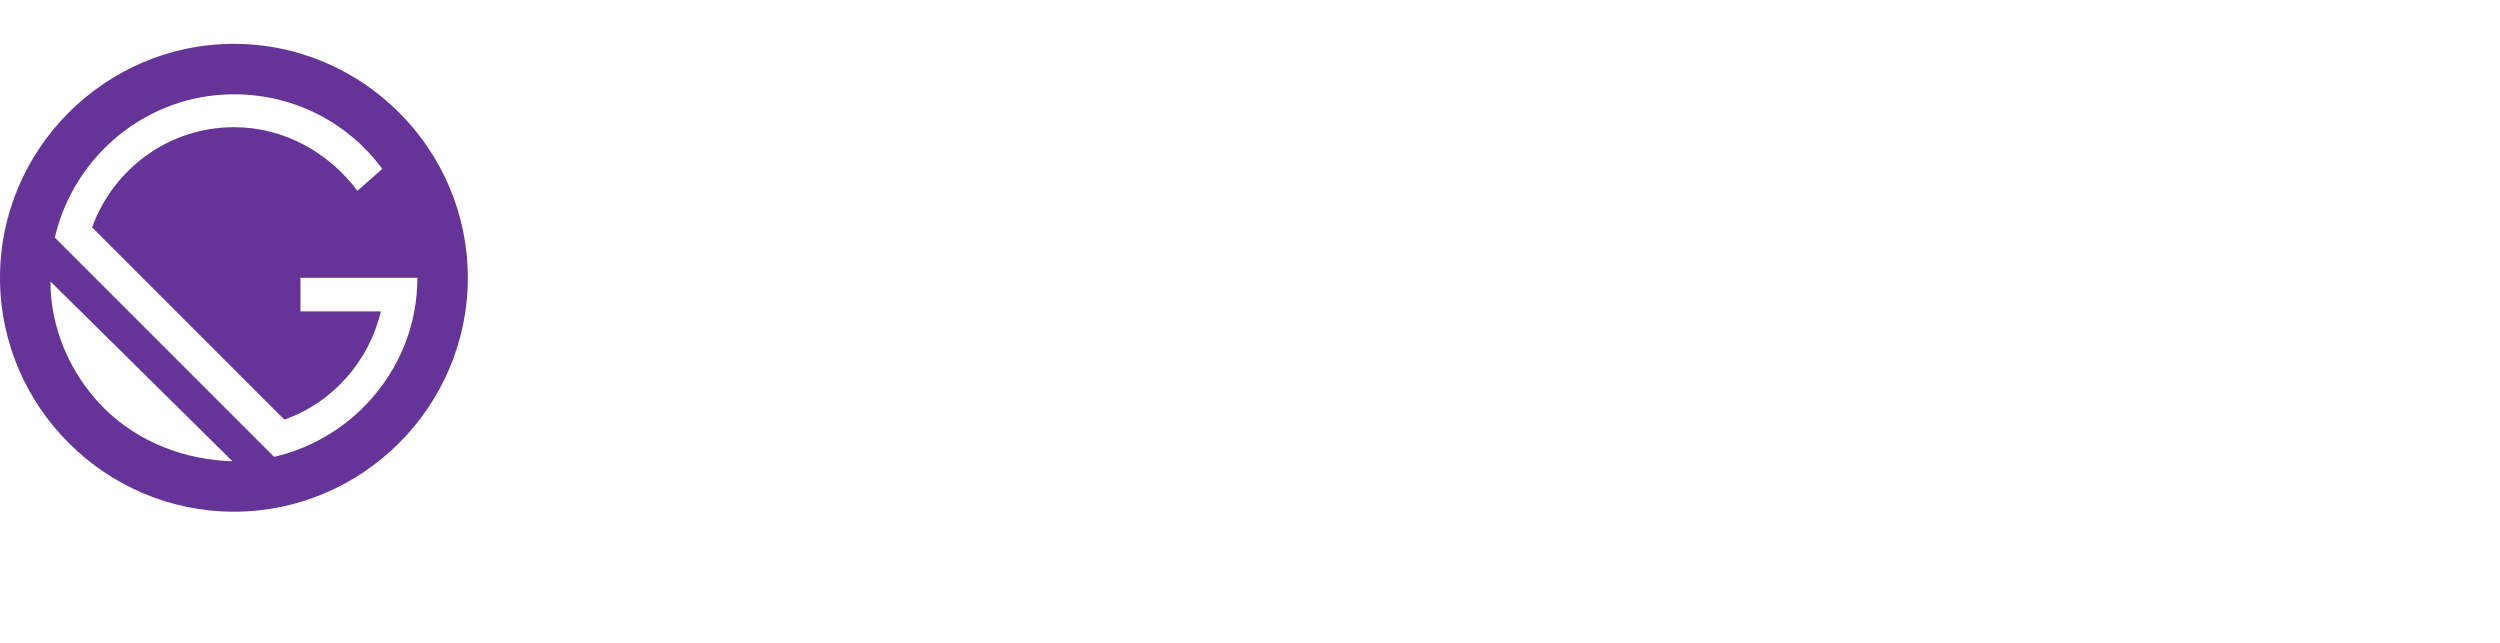 <svg width="342" height="88" viewBox="0 0 342 88" fill="none"><style>.a{fill:white;}</style><path d="M171.9 27.1H182.8V66.4H171.9V61.3C167.9 67.2 162.8 67.6 159.7 67.6 147.5 67.6 139.7 58.2 139.7 46.8 139.7 35 147.5 26 158.9 26 162 26 167.9 26.4 171.5 32.2V27.1H171.9ZM151.4 46.8C151.4 53.1 155.8 57.8 162.4 57.8 168.7 57.8 173.4 53.1 173.4 46.8 173.4 40.5 169.1 35.8 162.4 35.8 156.2 35.8 151.4 40.5 151.4 46.8ZM204.4 36.6V66.4H193.4V36.6H189.1V27.1H193.4V13.8H204.4V27.1H211.9V36.6H204.4ZM237.8 36.6C235 34.2 232.7 33.8 231.5 33.8 228.8 33.8 227.2 35 227.2 37 227.2 38.1 227.6 39.3 230.7 40.5L233.5 41.3C236.6 42.5 241.3 43.6 243.3 46.8 244.5 48.4 245.2 50.7 245.2 53.5 245.2 57 244.1 60.5 240.9 63.3 237.8 66 233.9 67.6 229.2 67.6 220.9 67.6 216.6 63.7 213.8 60.9L219.7 54.2C222.1 56.6 225.2 59 228.4 59 231.5 59 233.9 57.4 233.9 54.6 233.9 52.3 231.9 51.1 230.3 50.7L228 49.9C225.2 48.7 222.1 47.6 219.7 45.2 217.8 43.2 216.6 40.9 216.6 37.7 216.6 33.8 218.6 30.7 220.5 28.7 223.7 26.4 227.6 26 230.7 26 233.5 26 238.2 26.4 243.3 30.3L237.8 36.6V36.6ZM261.7 32.2C265.6 26.7 271.1 26 274.3 26 285.7 26 293.5 35 293.5 46.8 293.5 58.6 285.7 67.6 273.9 67.6 271.5 67.6 265.6 67.2 261.3 61.3V66.4H250.7V0.4H261.7V32.2 32.2ZM260.5 46.8C260.5 53.1 264.9 57.8 271.5 57.8 277.8 57.8 282.5 53.1 282.5 46.8 282.5 40.5 278.2 35.8 271.5 35.8 264.9 35.8 260.5 40.5 260.5 46.8ZM311.6 60.5L292.7 27.1H305.7L317.8 49.5 328.8 27.1H341.4L310 87.2H297.4L311.6 60.5ZM136.9 33.8H109.5V44.8H124C121.6 52.3 116.1 57.4 105.9 57.4 94.5 57.4 86.3 48 86.3 36.6 86.3 25.2 94.1 15.4 105.5 15.4 111.8 15.4 118.1 18.5 122 23.6L131 17.7C125.2 9.5 115.7 4.7 105.5 4.7 88.3 4.7 74.1 18.9 74.1 36.6 74.1 54.2 87.5 68.4 105.5 68.4 123.6 68.4 136.9 54.2 136.9 36.6 137.3 35.4 136.9 34.6 136.9 33.8V33.8Z" class="a"></path><path d="M57 38.1H41.1V42.7H52C50.4 49.5 45.4 55.2 38.8 57.5L12.7 31.3C15.4 23.3 23.1 17.6 32 17.6 38.8 17.6 45 21 48.8 26.2L52.2 23.3C47.7 17.1 40.4 13 32 13 20.2 13 10.2 21.4 7.7 32.6L37.7 62.8C48.6 60 57 50 57 38.1ZM7 38.3C7 44.7 9.5 50.9 14.3 55.7 19 60.5 25.4 63 31.5 63L7 38.3Z" class="a"></path><path d="M32 6C14.4 6 0 20.4 0 38 0 55.6 14.4 70 32 70 49.6 70 64 55.6 64 38 64 20.4 49.6 6 32 6ZM14.2 55.8C9.4 51 6.9 44.6 6.9 38.5L31.8 63.1C25.4 62.9 19 60.6 14.2 55.8ZM37.5 62.5L7.5 32.5C10.1 21.3 20.1 12.9 32 12.9 40.5 12.9 47.8 17 52.3 23.1L48.9 26.1C45 20.9 38.9 17.4 32 17.4 23.1 17.4 15.5 23.1 12.6 31.1L38.9 57.4C45.5 55.1 50.5 49.4 52.1 42.6H41.1V38H57.1C57.1 49.9 48.7 59.9 37.5 62.5Z" fill="#639"></path></svg>